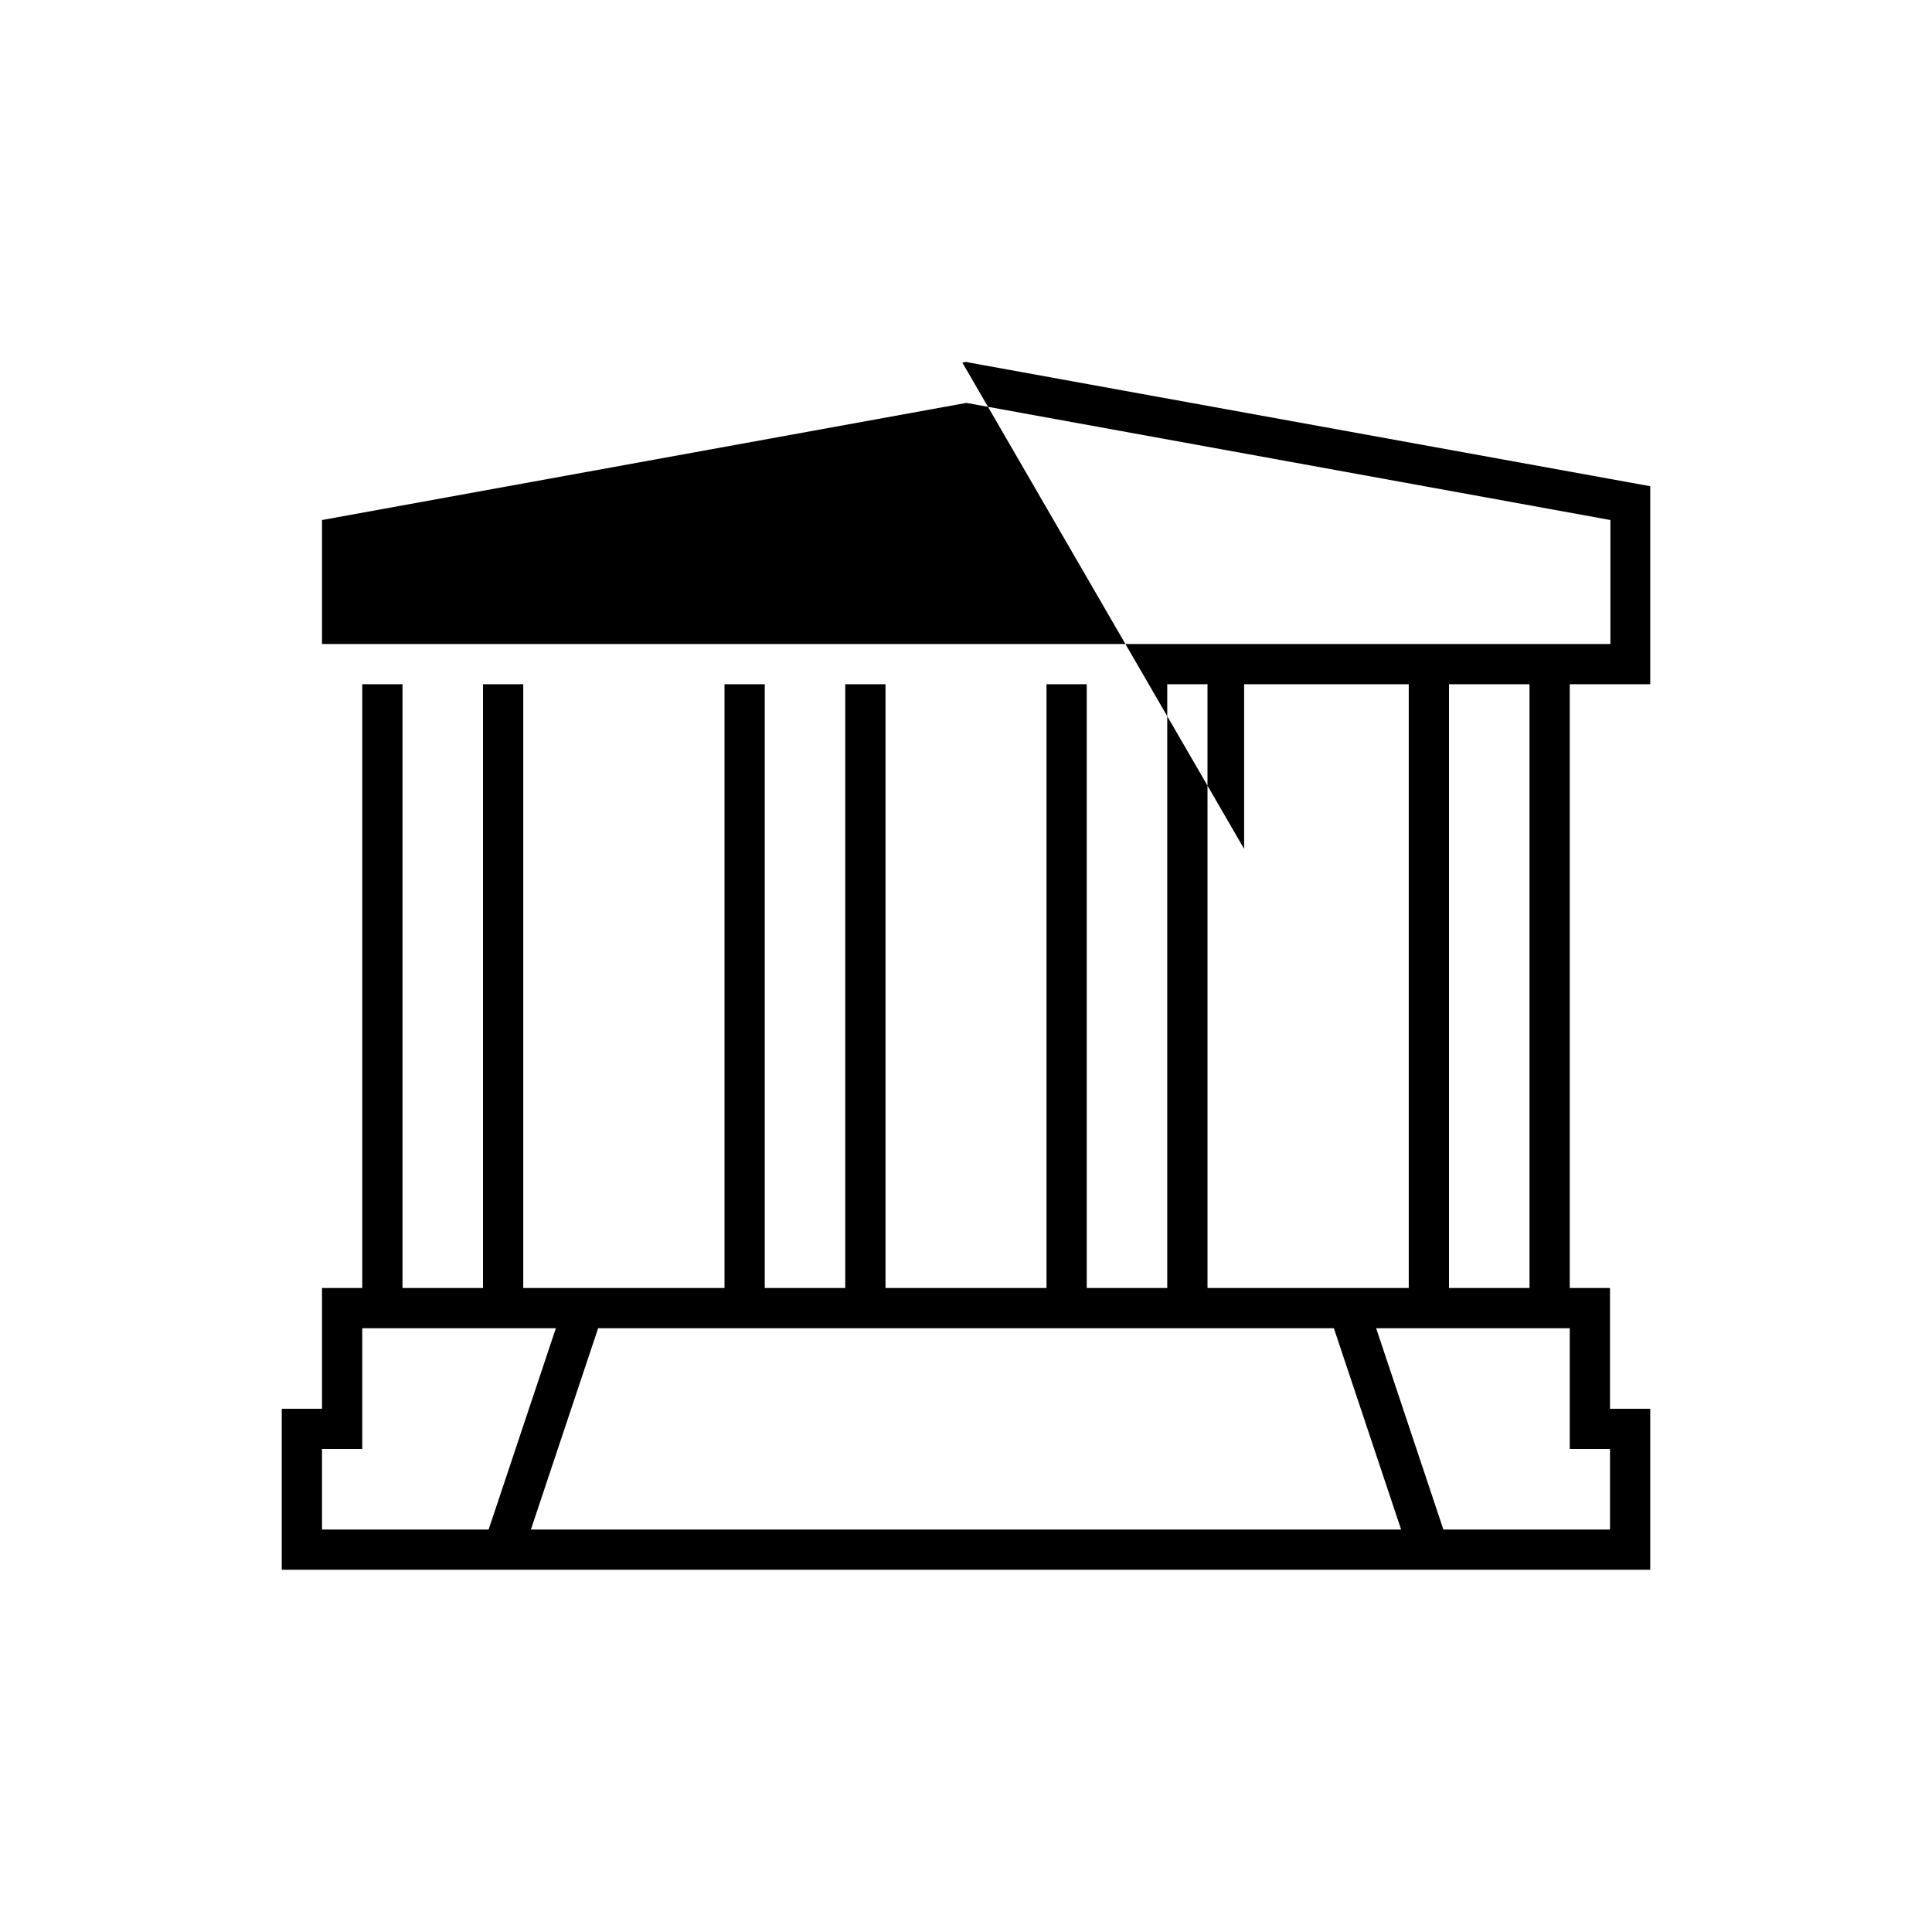 <svg width="48" height="48" xmlns="http://www.w3.org/2000/svg"><path fill-rule="evenodd" clip-rule="evenodd" d="m24.09,9.01-.09-.02-.09.02,7,12.08V17H9v15H8v3H7v4h34v-4h-1v-3h-1v-15h2v-4.92L24.09,9.01zM38,32v-15h-2v15h2zm-3,0v-15h-5v15h5zm-6,0v-15H27v15h2zm-3,0h-4v-15H26v15zm-5,0v-15h-2v15h2zm-3,0v-15h-5v15h5zm-6,0v-15H10v15h2zM8,16v-3.08l16.01-2.91,16,2.91v3.08H8zm5.81,17H9v3H8v2h4.14l1.67-5zm1.05,0h18.28l1.67,5H13.19l1.67-5zm21,5h4.14v-2h-1v-3h-4.81l1.67,5z"/></svg>